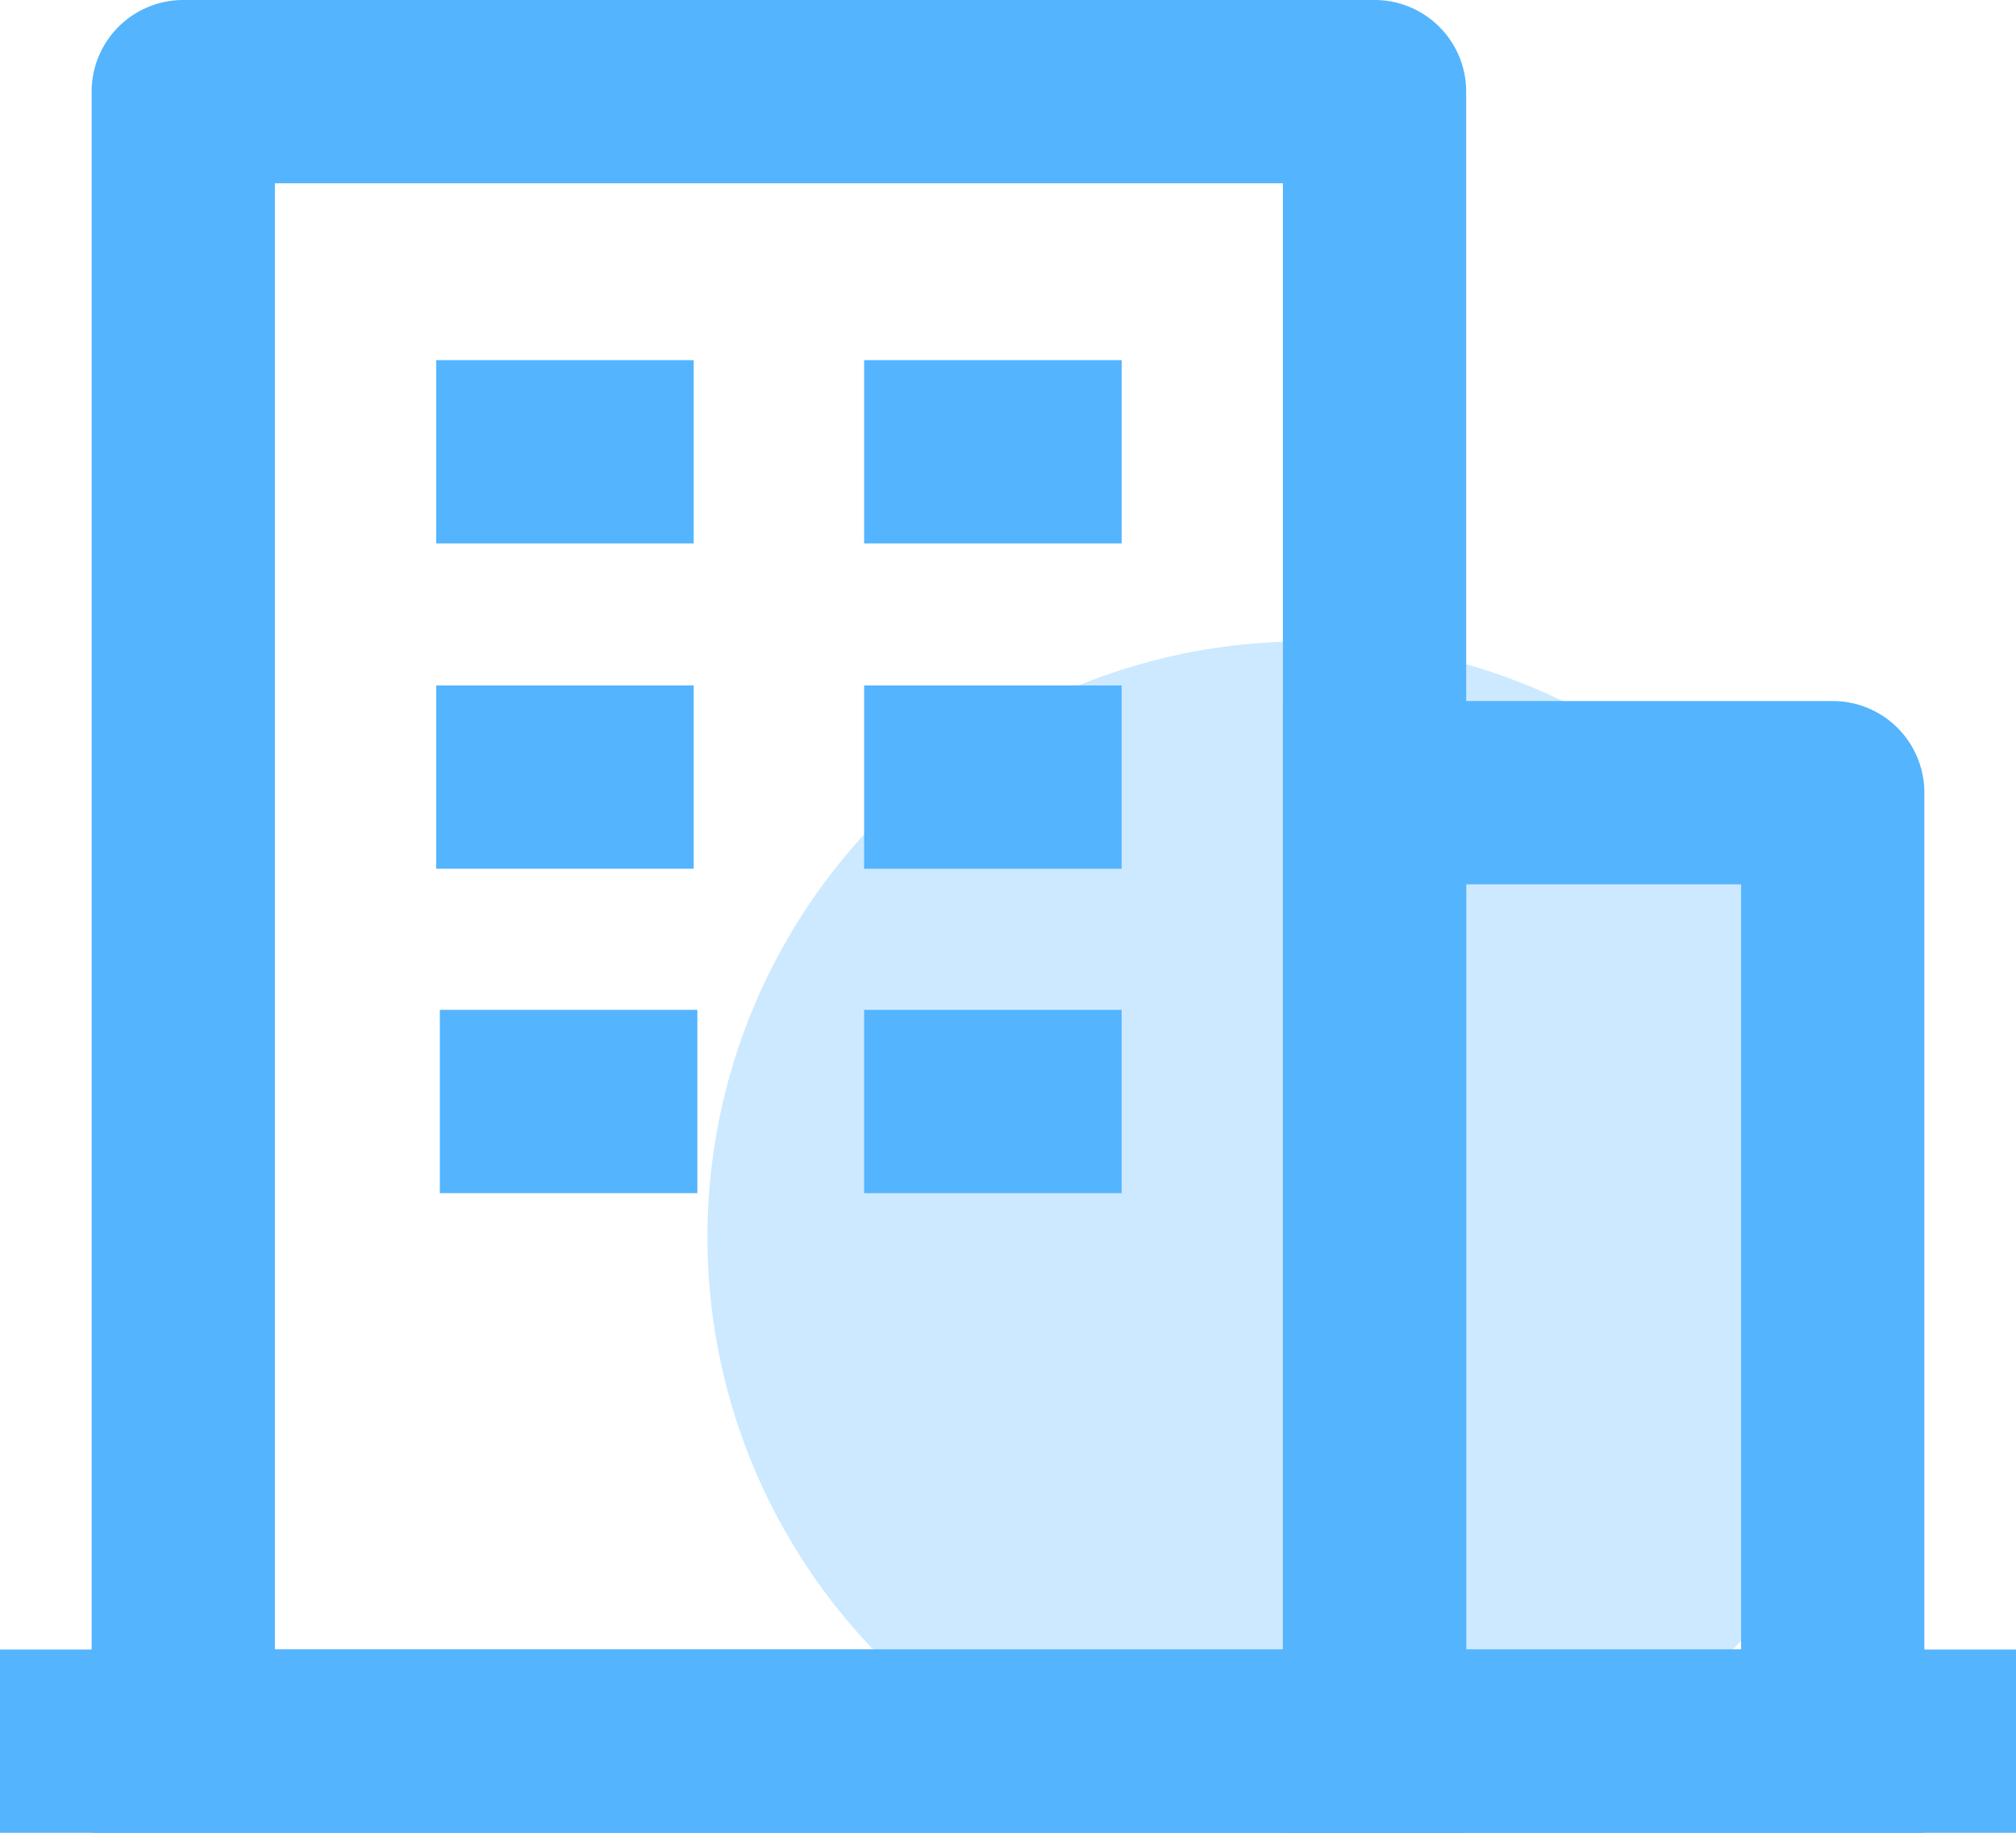 <svg xmlns="http://www.w3.org/2000/svg" viewBox="0 0 22 20"><defs><style>.cls-1,.cls-3{fill:#54b4fe;}.cls-1{opacity:0.3;}.cls-2{fill:none;stroke:#54b4fe;stroke-miterlimit:10;stroke-width:2px;}</style></defs><title>企业授信资料</title><g id="图层_2" data-name="图层 2"><g id="图层_1-2" data-name="图层 1"><circle class="cls-1" cx="14.22" cy="13.5" r="6.5"/><line class="cls-2" x1="4.76" y1="8.48" x2="7.57" y2="8.48"/><line class="cls-2" x1="9.43" y1="8.48" x2="12.24" y2="8.48"/><line class="cls-2" x1="4.76" y1="4.93" x2="7.57" y2="4.93"/><line class="cls-2" x1="9.43" y1="4.93" x2="12.24" y2="4.93"/><line class="cls-2" x1="4.8" y1="12.02" x2="7.61" y2="12.02"/><line class="cls-2" x1="9.43" y1="12.02" x2="12.24" y2="12.02"/><path class="cls-3" d="M14,2V18H3V2H14m1-2H2A1,1,0,0,0,1,1V20H16V1a1,1,0,0,0-1-1Z"/><path class="cls-3" d="M19,9.65V18H16V9.65h3m1-2H14V20h7V8.65a1,1,0,0,0-1-1Z"/><rect class="cls-3" y="18" width="22" height="2"/></g></g></svg>